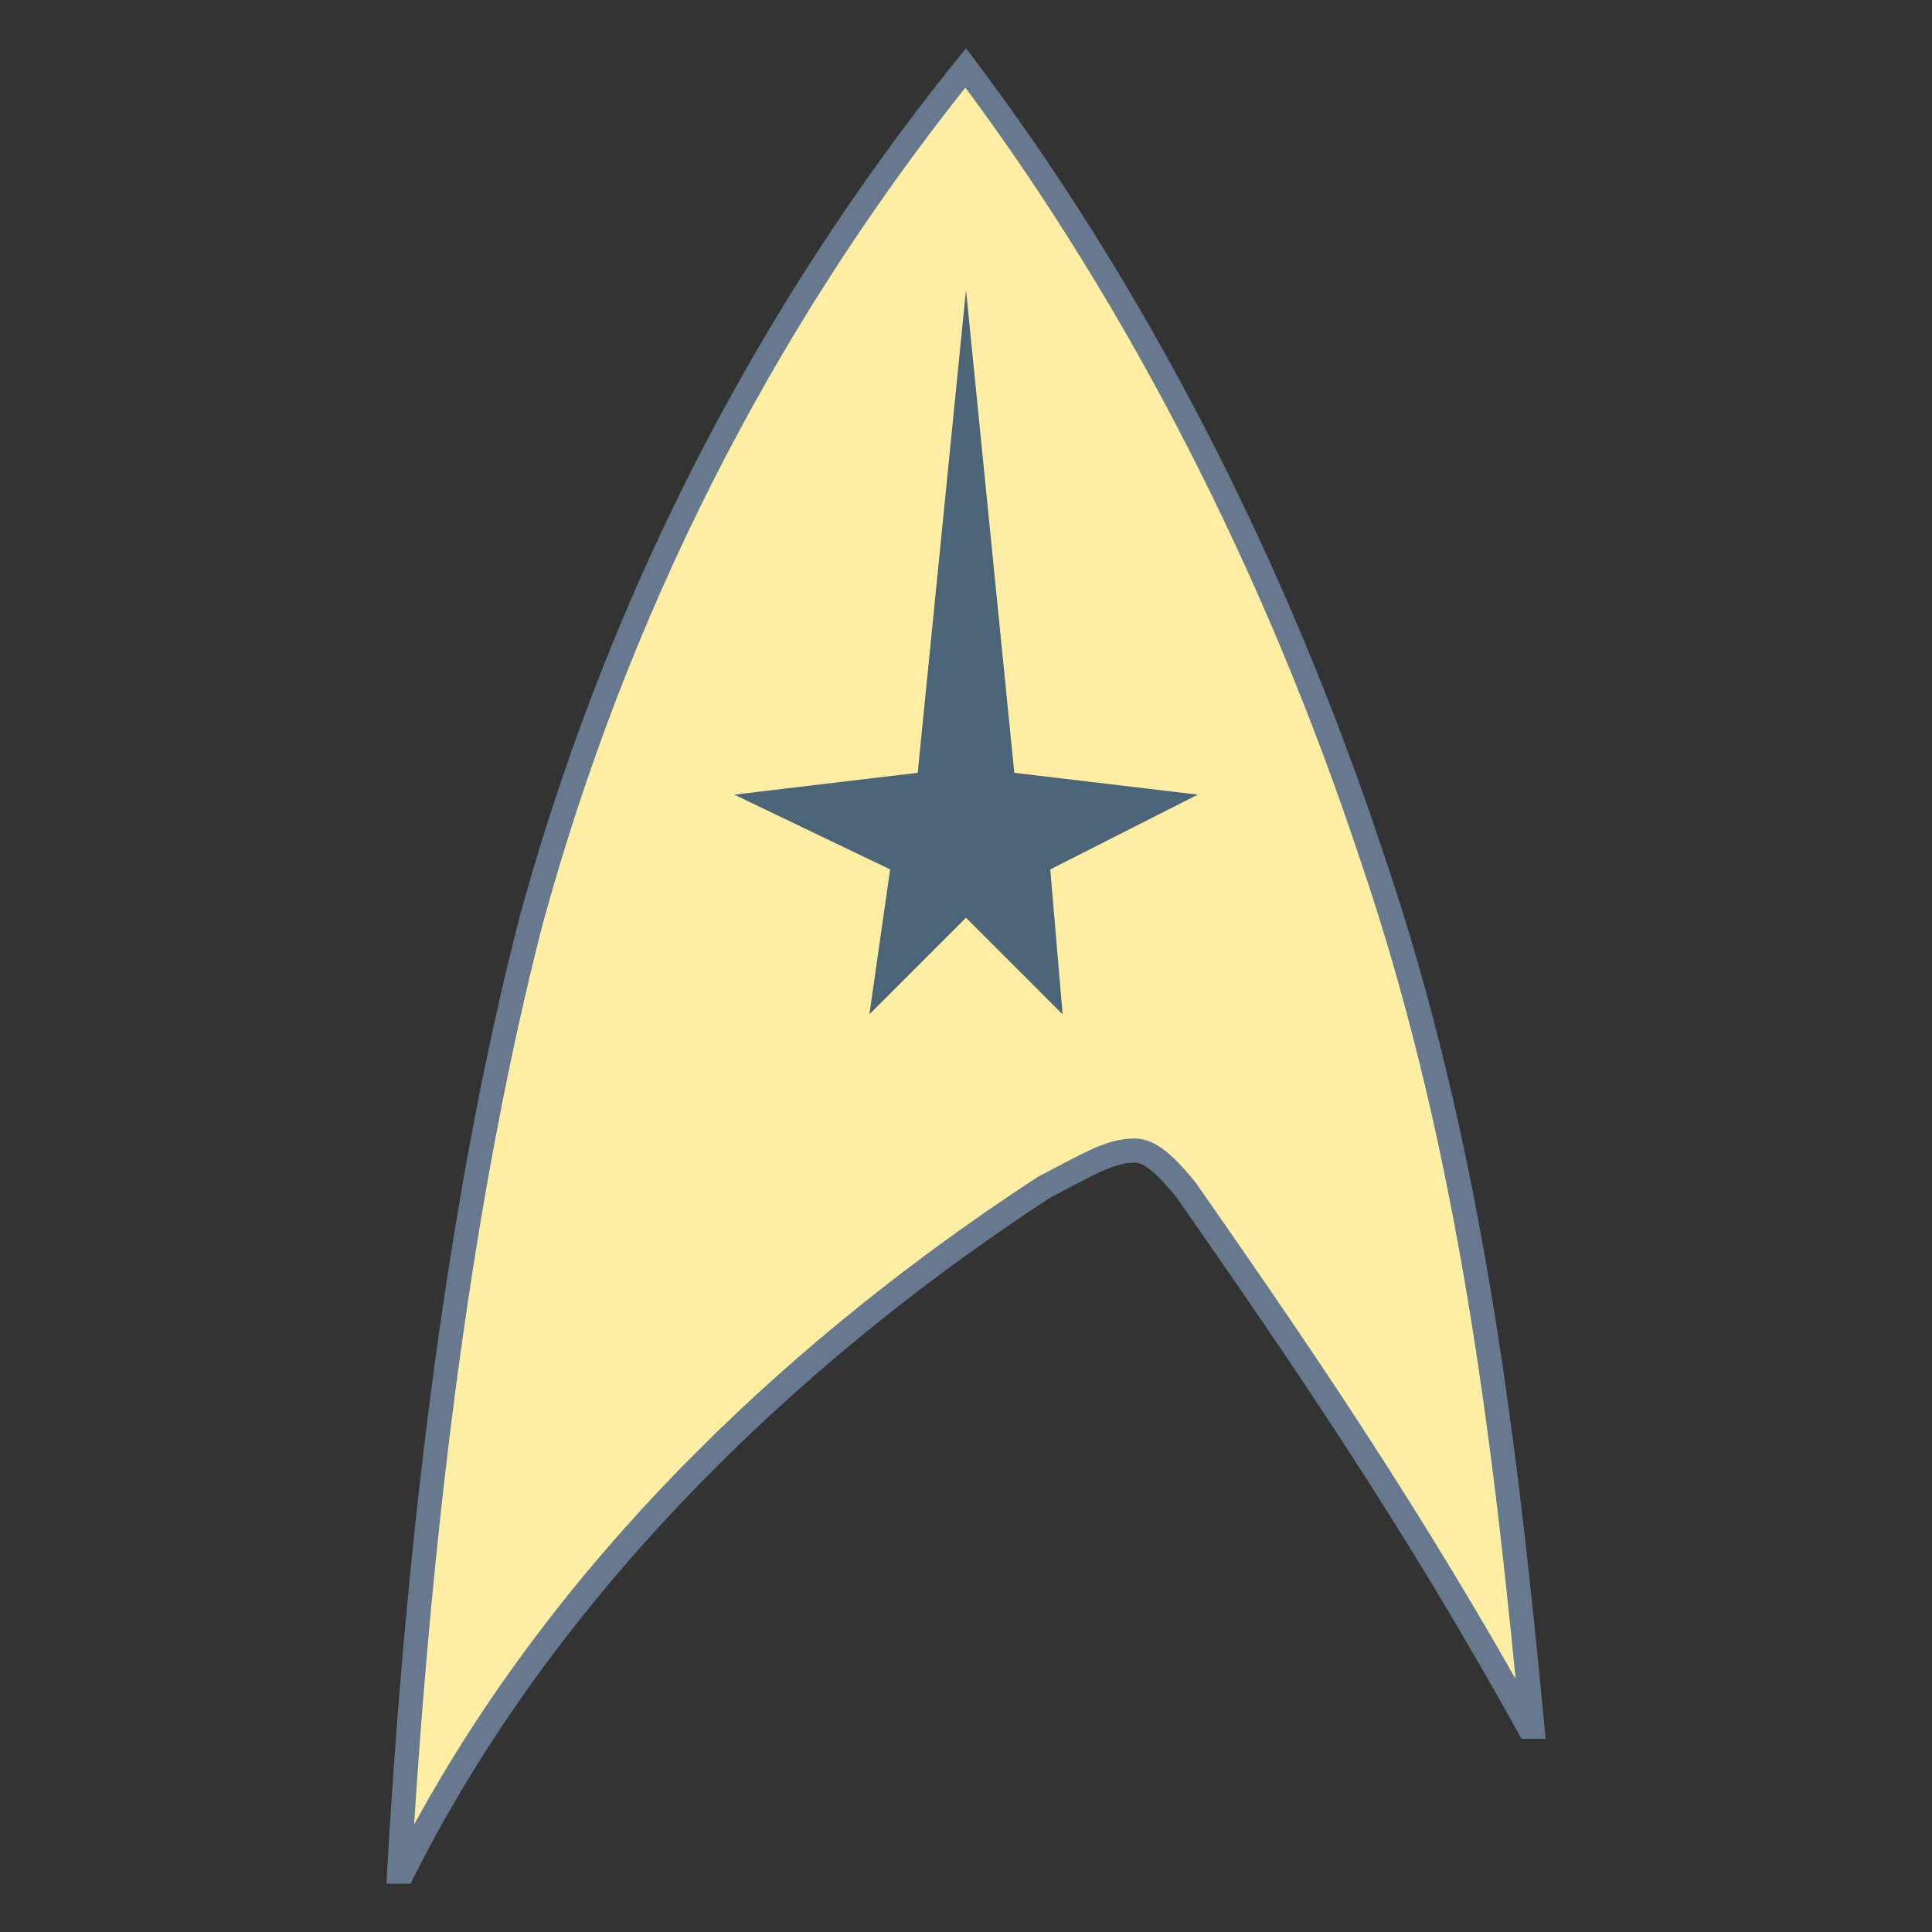 ﻿<svg version="1.1" id="Layer_1" xmlns="http://www.w3.org/2000/svg" xmlns:xlink="http://www.w3.org/1999/xlink" x="0px" y="0px" viewBox="0 0 80 80" style="enable-background:new 0 0 80 80;" xml:space="preserve" width="50" height="50">
<rect x="0" y="0" width="80" height="80" fill="#333333" stroke="none"/>
<g>
	<path style="fill:#FFEEA3;" d="M16.529,77.5c0.894-15.51,2.73-28.753,5.459-39.366C25.56,25.092,31.615,13.208,39.987,2.81&#10;&#9;&#9;c7.012,9.305,12.819,20.577,16.813,32.643c4.1,12.015,5.549,24.382,6.651,36.047h-0.156c-5.009-9.054-10.079-16.334-14.16-22.195&#10;&#9;&#9;c-0.941-1.173-1.58-1.662-2.155-1.662c-0.863,0-1.66,0.42-2.981,1.116l-0.738,0.387c-8.396,5.474-19.75,14.8-26.569,28.354H16.529z&#10;&#9;&#9;"/>
	<g>
		<path style="fill:#66798F;" d="M39.974,3.627c6.806,9.161,12.448,20.191,16.354,31.991c3.844,11.265,5.35,22.865,6.43,33.901&#10;&#9;&#9;&#9;c-4.701-8.278-9.39-15.011-13.213-20.501l-0.02-0.028l-0.021-0.027c-1.039-1.294-1.771-1.821-2.524-1.821&#10;&#9;&#9;&#9;c-0.986,0-1.825,0.442-3.214,1.174c-0.227,0.12-0.472,0.249-0.736,0.386l-0.044,0.023l-0.042,0.027&#10;&#9;&#9;&#9;c-8.046,5.248-18.861,14.075-25.795,26.797c0.931-14.628,2.72-27.162,5.32-37.276C25.966,25.502,31.853,13.852,39.974,3.627 M40,2&#10;&#9;&#9;&#9;c-7.678,9.41-14.483,21.352-18.496,36.01C18.712,48.867,16.872,62.438,16,78h1c5.768-11.621,15.671-21.352,26.49-28.41&#10;&#9;&#9;&#9;c1.745-0.905,2.617-1.448,3.49-1.448c0.349,0,0.872,0.362,1.745,1.448C53.261,56.105,58.114,63.133,63,72h1&#10;&#9;&#9;&#9;c-1.221-13.029-2.712-24.943-6.725-36.705C53.261,23.171,47.329,11.59,40,2L40,2z"/>
	</g>
</g>
<g>
	<path style="fill:#4B6477;" d="M43.49,36L44,42l-4-4l-4,4l0.859-6l-6.456-3.096L38,32l2-20l2,20l7.597,0.904L43.49,36z"/>
</g>
</svg>